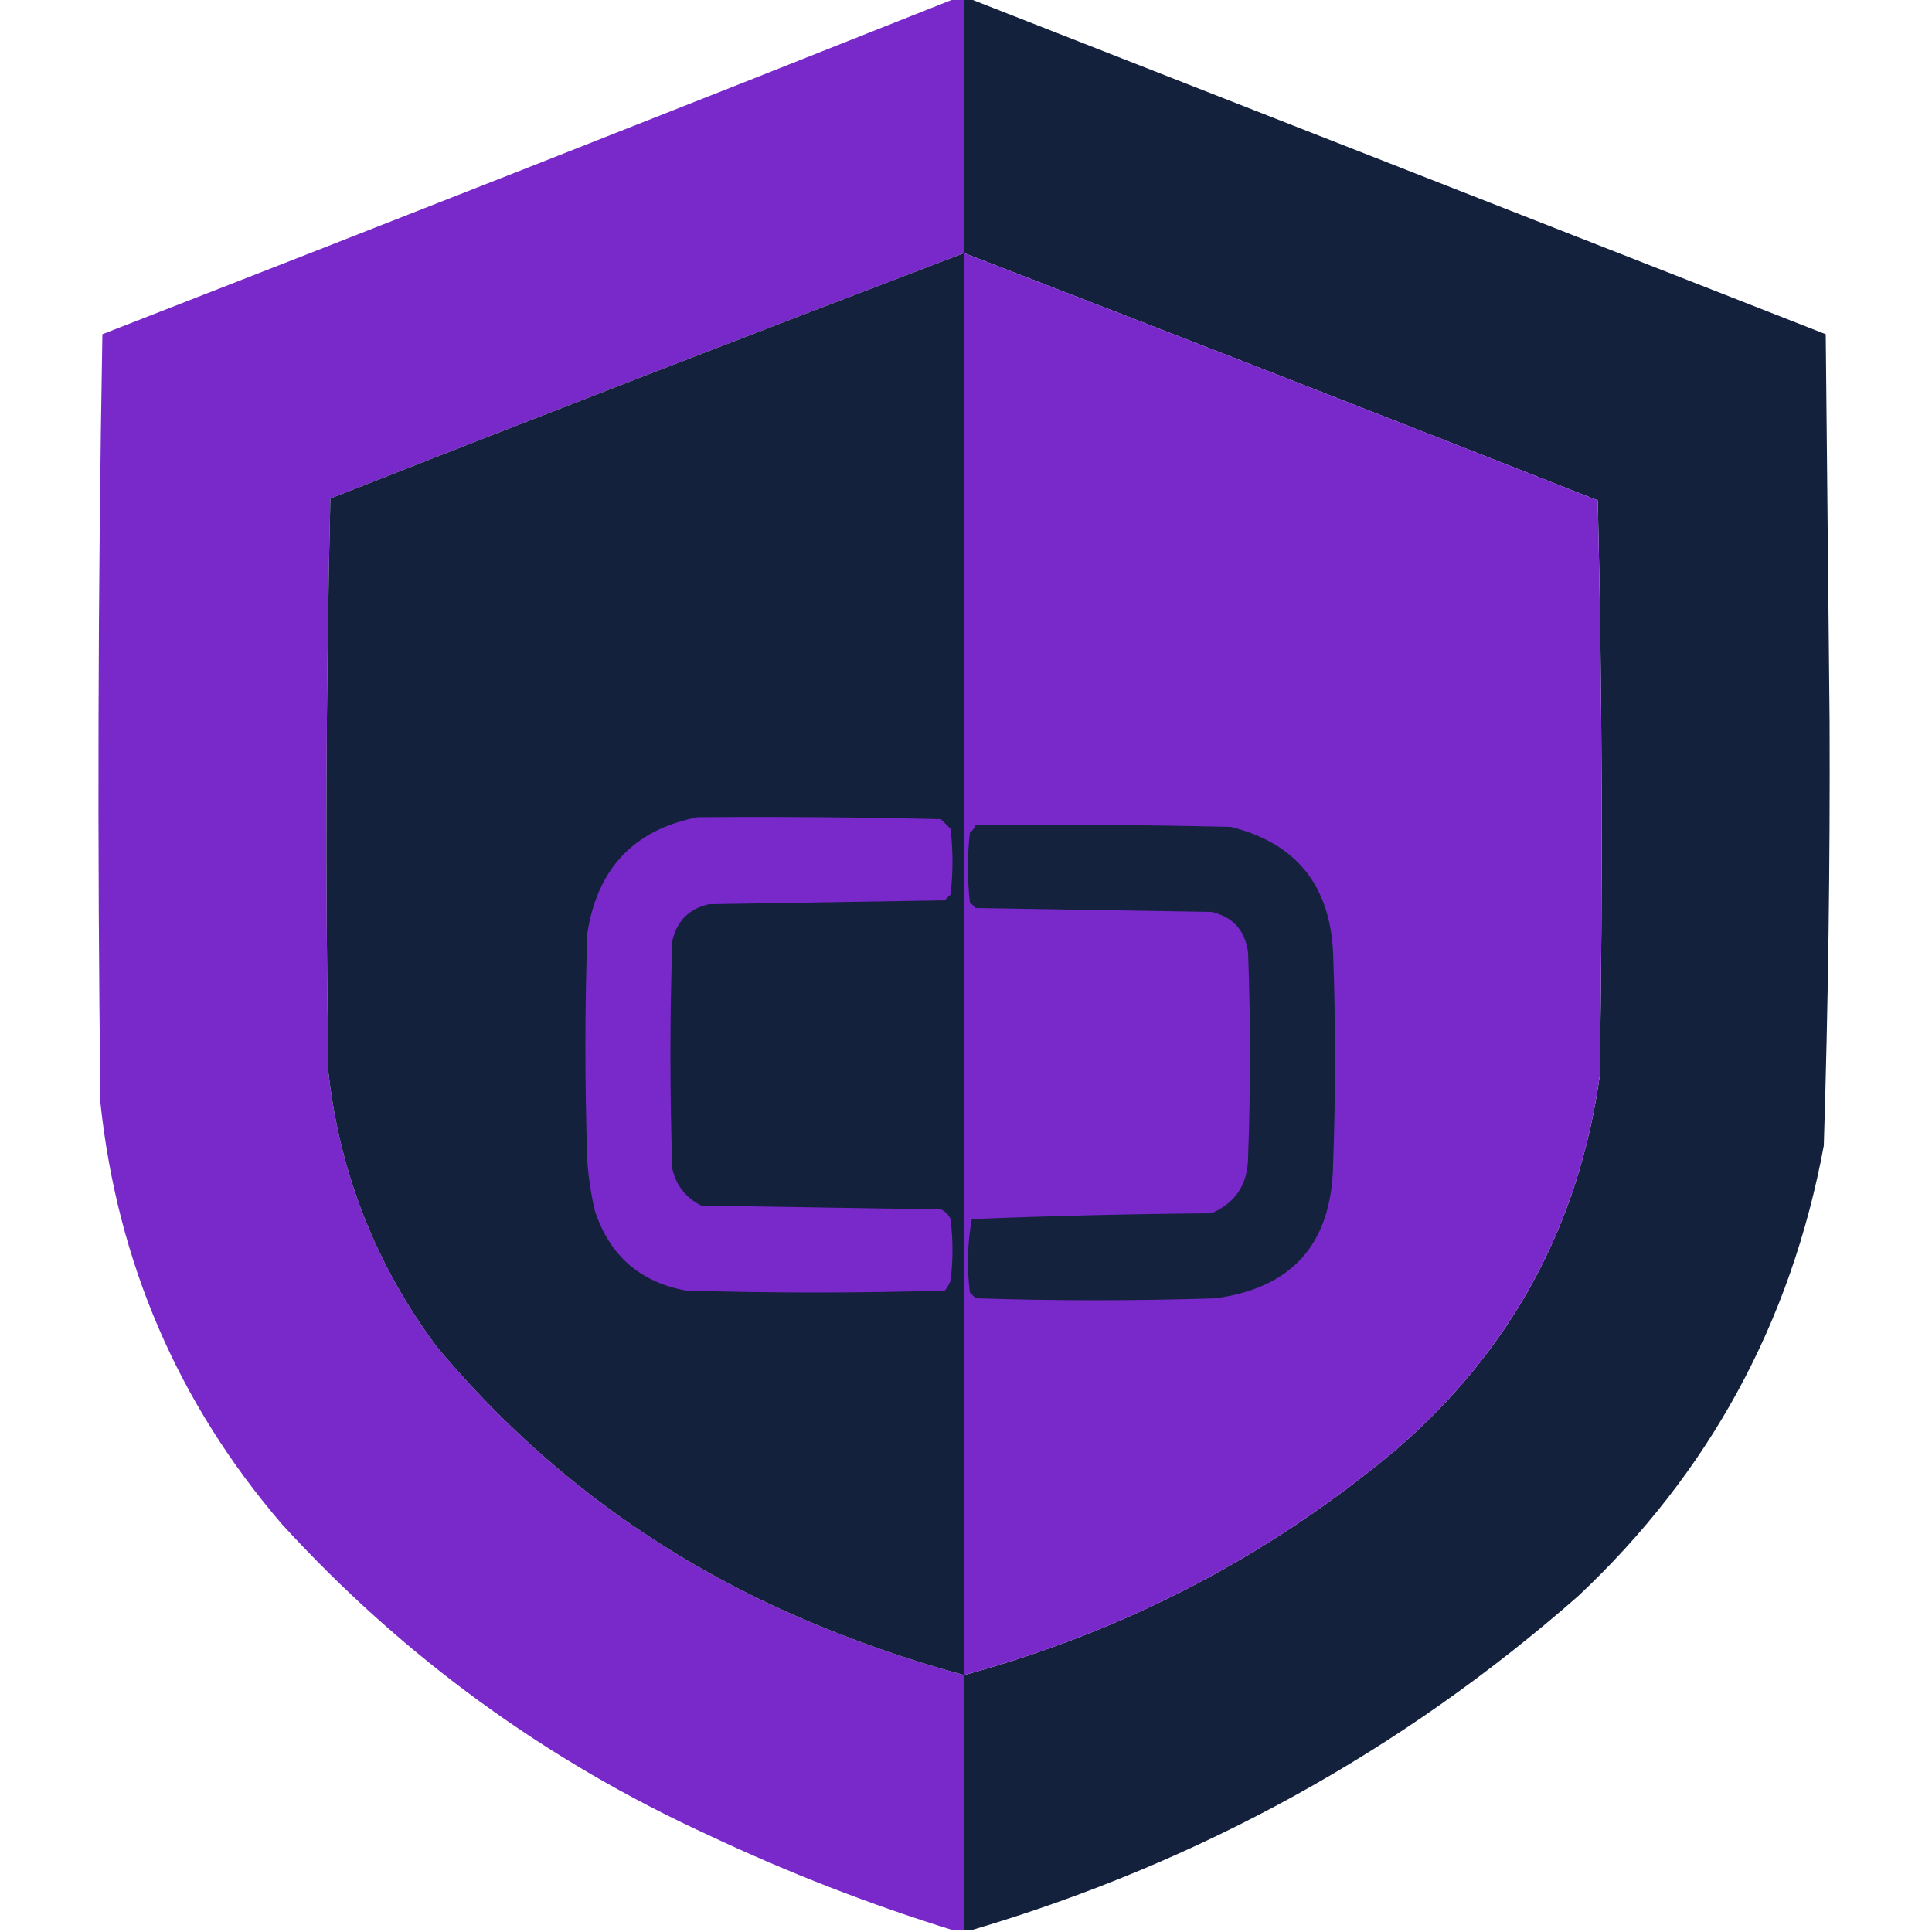 <svg xmlns="http://www.w3.org/2000/svg" version="1.1" width="500px" height="500px" style="shape-rendering:geometricPrecision; text-rendering:geometricPrecision; image-rendering:optimizeQuality; fill-rule:evenodd; clip-rule:evenodd" xmlns:xlink="http://www.w3.org/1999/xlink">
<g></g>
<g><path style="opacity: 1; visibility: hidden;" fill="#fefefe" d="M 250.5,-0.5 C 333.5,-0.5 416.5,-0.5 499.5,-0.5C 499.5,166.167 499.5,332.833 499.5,499.5C 416.833,499.5 334.167,499.5 251.5,499.5C 310.322,482.096 362.656,453.263 408.5,413C 442.33,381.18 463.497,342.347 472,296.5C 473.137,260.023 473.637,223.523 473.5,187C 473.167,153.5 472.833,120 472.5,86.5C 398.401,57.472 324.401,28.473 250.5,-0.5 Z" data-index="1"></path></g>
<g><path style="opacity: 1; visibility: visible; fill: rgb(121, 40, 202);" fill="#60a4f9" d="M 247.5,-0.5 C 248.167,-0.5 248.833,-0.5 249.5,-0.5C 249.5,21.5 249.5,43.5 249.5,65.5C 194.743,86.376 140.077,107.543 85.5,129C 84.336,178.429 84.17,227.929 85,277.5C 87.957,303.738 97.291,327.405 113,348.5C 138.36,378.848 169.193,402.014 205.5,418C 219.804,424.268 234.471,429.434 249.5,433.5C 249.5,455.5 249.5,477.5 249.5,499.5C 248.5,499.5 247.5,499.5 246.5,499.5C 225.031,492.838 204.031,484.671 183.5,475C 141.185,455.602 104.352,428.769 73,394.5C 46.1,363.171 30.433,326.837 26,285.5C 25.167,219.164 25.333,152.831 26.5,86.5C 100.367,57.723 174.034,28.723 247.5,-0.5 Z" data-index="2"></path></g>
<g><path style="opacity: 1; visibility: visible;" fill="#14213d" d="M 249.5,-0.5 C 249.833,-0.5 250.167,-0.5 250.5,-0.5C 324.401,28.473 398.401,57.472 472.5,86.5C 472.833,120 473.167,153.5 473.5,187C 473.637,223.523 473.137,260.023 472,296.5C 463.497,342.347 442.33,381.18 408.5,413C 362.656,453.263 310.322,482.096 251.5,499.5C 250.833,499.5 250.167,499.5 249.5,499.5C 249.5,477.5 249.5,455.5 249.5,433.5C 291.276,422.115 328.61,402.615 361.5,375C 391.034,349.445 408.534,317.278 414,278.5C 414.833,228.83 414.667,179.163 413.5,129.5C 358.888,107.964 304.222,86.631 249.5,65.5C 249.5,43.5 249.5,21.5 249.5,-0.5 Z" data-index="3"></path></g>
<g><path style="opacity: 1; visibility: visible;" fill="#14213d" d="M 249.5,65.5 C 249.5,188.167 249.5,310.833 249.5,433.5C 234.471,429.434 219.804,424.268 205.5,418C 169.193,402.014 138.36,378.848 113,348.5C 97.291,327.405 87.957,303.738 85,277.5C 84.17,227.929 84.336,178.429 85.5,129C 140.077,107.543 194.743,86.376 249.5,65.5 Z" data-index="4"></path></g>
<g><path style="opacity: 1; visibility: visible; fill: rgb(121, 40, 202);" fill="#5fa4f9" d="M 249.5,65.5 C 304.222,86.631 358.888,107.964 413.5,129.5C 414.667,179.163 414.833,228.83 414,278.5C 408.534,317.278 391.034,349.445 361.5,375C 328.61,402.615 291.276,422.115 249.5,433.5C 249.5,310.833 249.5,188.167 249.5,65.5 Z" data-index="5"></path></g>
<g><path style="opacity: 1; visibility: visible; fill: rgb(121, 40, 202);" fill="#5ea3f7" d="M 180.5,211.5 C 201.503,211.333 222.503,211.5 243.5,212C 244.333,212.833 245.167,213.667 246,214.5C 246.667,220.167 246.667,225.833 246,231.5C 245.5,232 245,232.5 244.5,233C 224.167,233.333 203.833,233.667 183.5,234C 178.333,235.167 175.167,238.333 174,243.5C 173.333,263.167 173.333,282.833 174,302.5C 175.01,306.843 177.51,310.01 181.5,312C 202.167,312.333 222.833,312.667 243.5,313C 244.667,313.5 245.5,314.333 246,315.5C 246.667,320.833 246.667,326.167 246,331.5C 245.626,332.416 245.126,333.25 244.5,334C 222.167,334.667 199.833,334.667 177.5,334C 165.644,331.813 157.811,324.98 154,313.5C 152.97,309.227 152.303,304.894 152,300.5C 151.333,280.833 151.333,261.167 152,241.5C 154.608,224.73 164.108,214.73 180.5,211.5 Z" data-index="6"></path></g>
<g><path style="opacity: 1; visibility: visible;" fill="#14223e" d="M 252.5,213.5 C 274.503,213.333 296.503,213.5 318.5,214C 335.316,218.164 344.15,228.997 345,246.5C 345.667,264.833 345.667,283.167 345,301.5C 344.614,321.831 334.447,333.331 314.5,336C 293.833,336.667 273.167,336.667 252.5,336C 252,335.5 251.5,335 251,334.5C 250.207,328.115 250.374,321.782 251.5,315.5C 272.159,314.667 292.825,314.167 313.5,314C 319.777,311.296 322.944,306.463 323,299.5C 323.667,281.833 323.667,264.167 323,246.5C 322.228,240.765 319.062,237.265 313.5,236C 293.167,235.667 272.833,235.333 252.5,235C 252,234.5 251.5,234 251,233.5C 250.333,227.5 250.333,221.5 251,215.5C 251.717,214.956 252.217,214.289 252.5,213.5 Z" data-index="7"></path></g>
</svg>